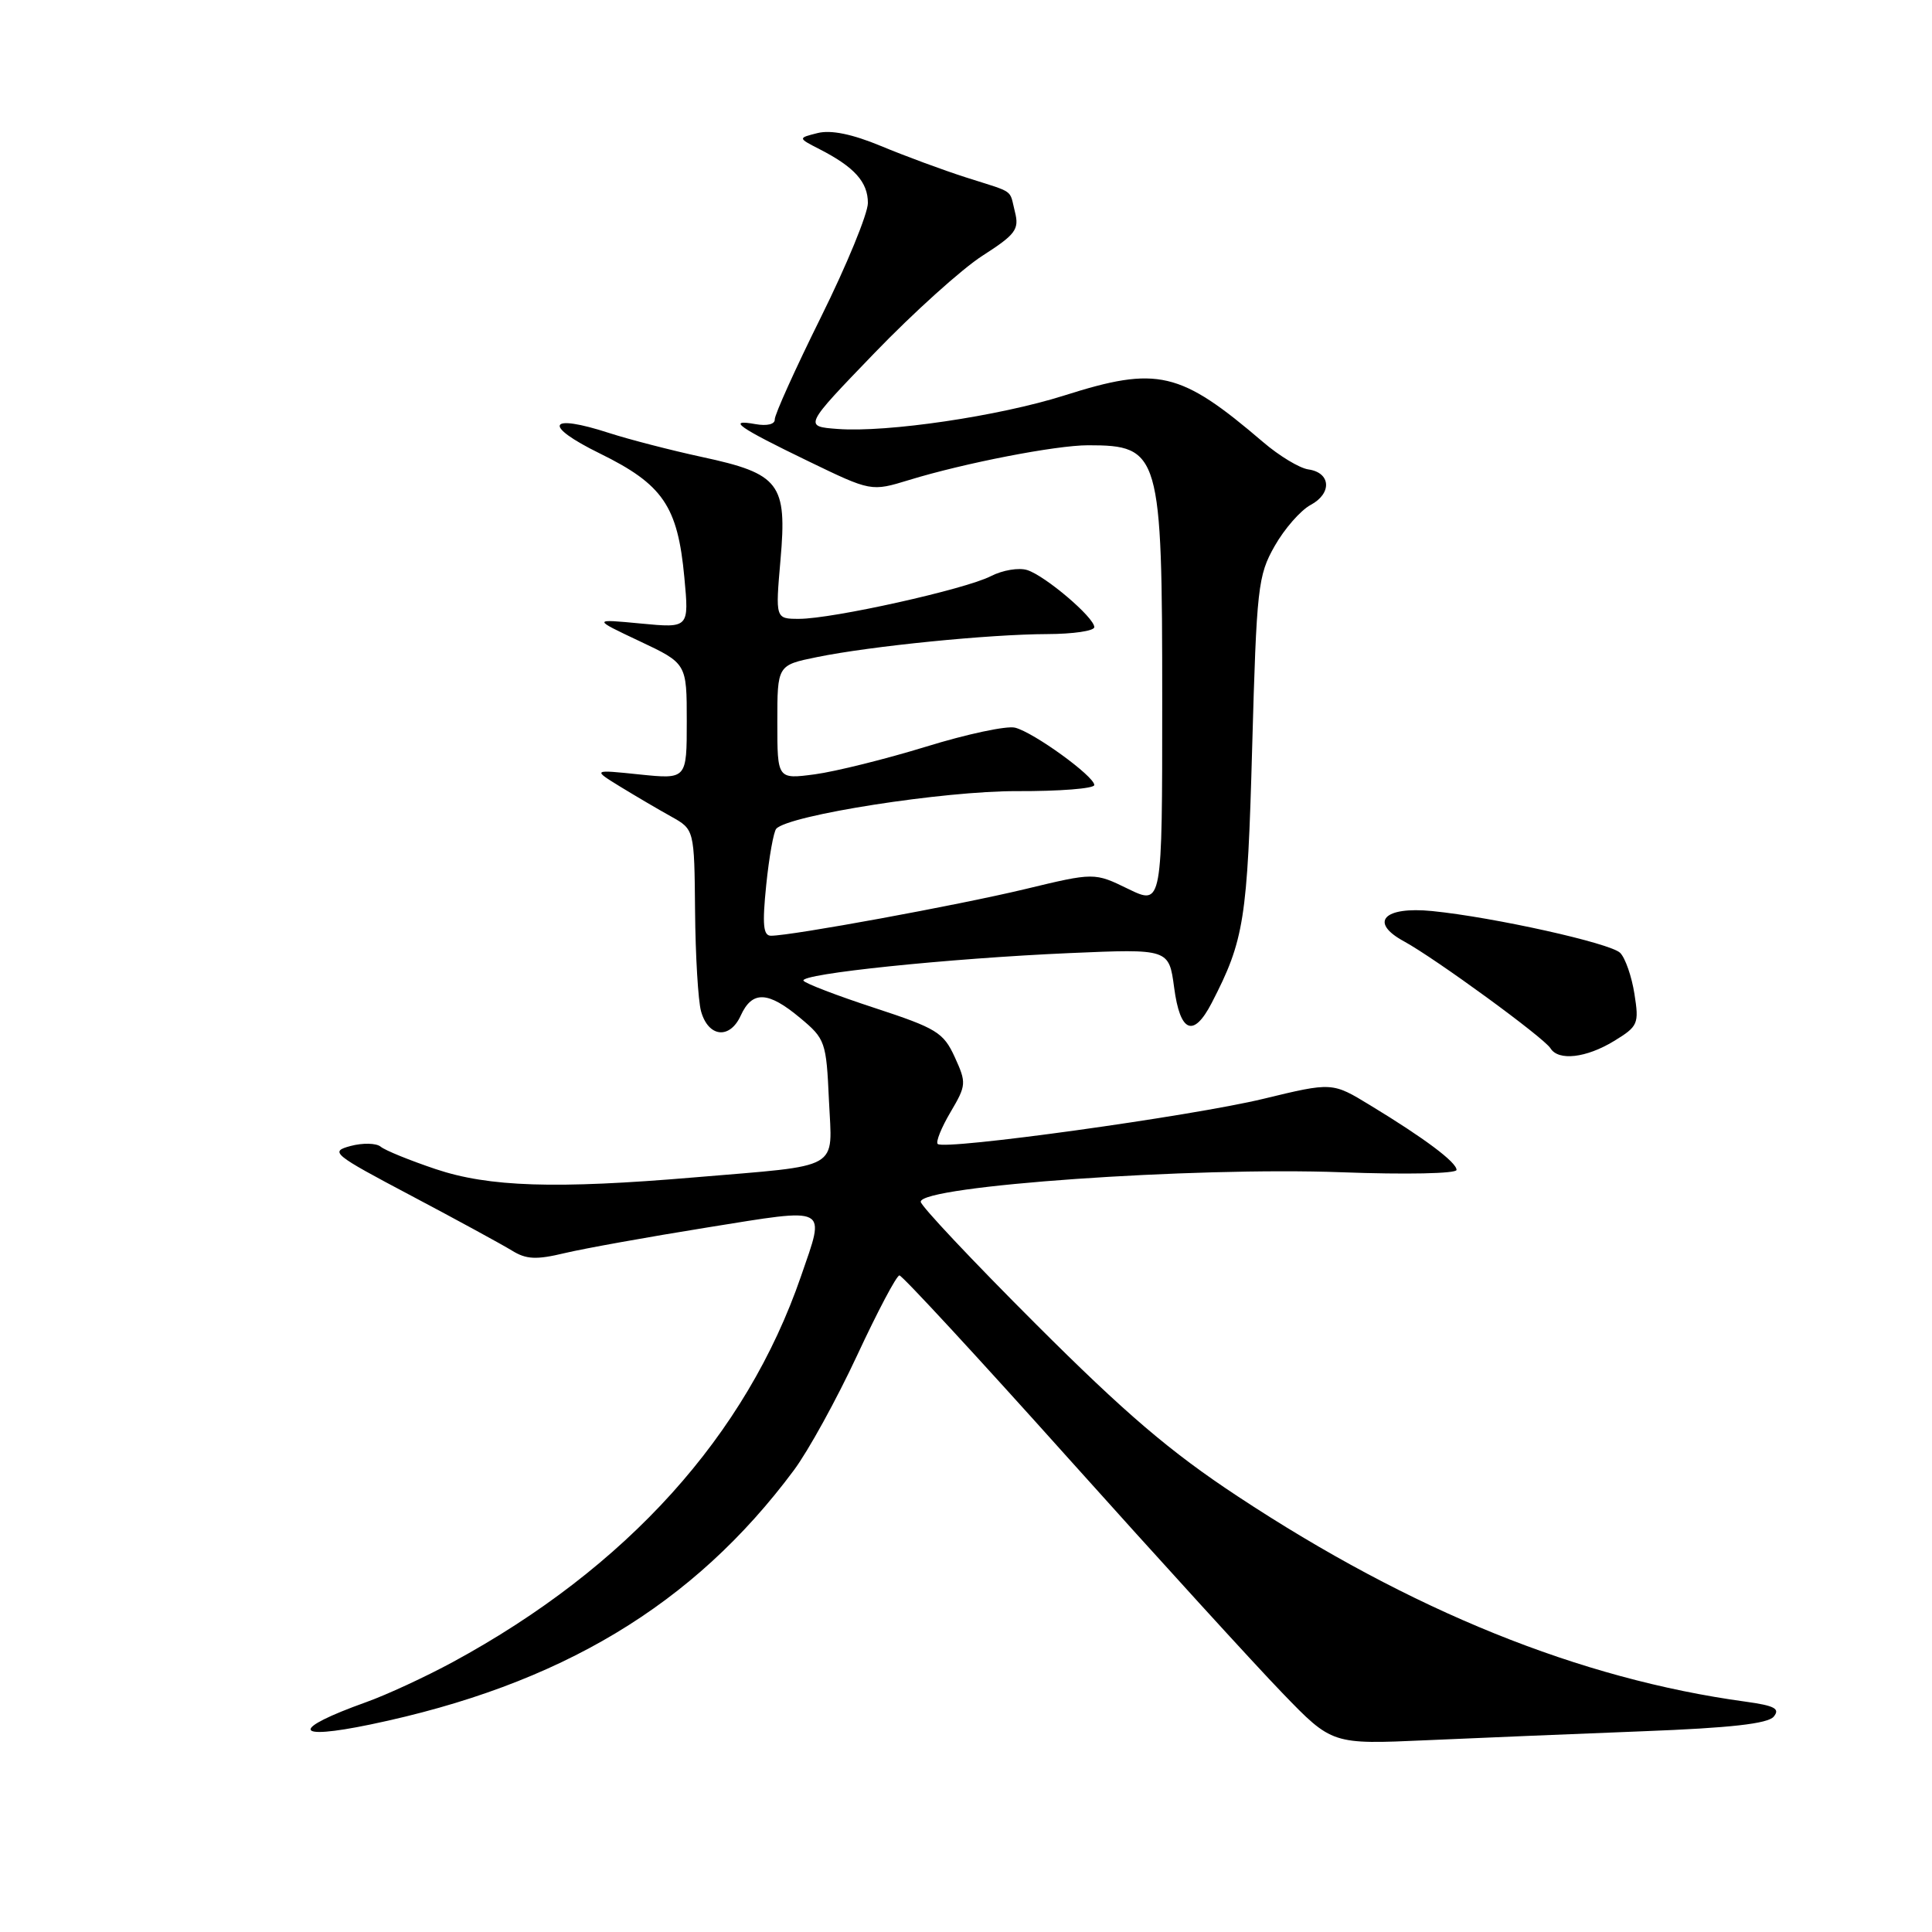 <?xml version="1.0" encoding="UTF-8" standalone="no"?>
<!DOCTYPE svg PUBLIC "-//W3C//DTD SVG 1.1//EN" "http://www.w3.org/Graphics/SVG/1.1/DTD/svg11.dtd" >
<svg xmlns="http://www.w3.org/2000/svg" xmlns:xlink="http://www.w3.org/1999/xlink" version="1.1" viewBox="0 0 256 256">
 <g >
 <path fill="currentColor"
d=" M 217.72 229.40 C 229.28 228.96 234.26 228.40 235.03 227.46 C 235.90 226.41 235.14 226.01 231.31 225.48 C 209.33 222.48 187.00 213.45 164.00 198.27 C 155.05 192.37 149.12 187.30 137.25 175.44 C 128.86 167.06 122.00 159.77 122.00 159.24 C 122.00 157.13 158.13 154.60 177.75 155.33 C 186.32 155.65 193.00 155.51 193.00 155.02 C 193.00 154.00 188.75 150.82 181.55 146.45 C 176.53 143.39 176.53 143.39 167.40 145.60 C 157.89 147.90 125.11 152.44 124.25 151.58 C 123.97 151.31 124.74 149.41 125.95 147.36 C 128.05 143.80 128.07 143.49 126.51 140.07 C 125.01 136.80 124.10 136.25 115.87 133.55 C 110.92 131.93 106.69 130.31 106.47 129.95 C 105.91 129.04 125.71 126.99 141.70 126.29 C 154.89 125.72 154.89 125.72 155.58 130.86 C 156.37 136.84 158.14 137.56 160.56 132.89 C 164.87 124.55 165.29 121.87 165.92 99.00 C 166.51 77.81 166.68 76.26 168.90 72.35 C 170.19 70.07 172.34 67.62 173.66 66.91 C 176.53 65.38 176.35 62.62 173.36 62.20 C 172.19 62.03 169.49 60.40 167.37 58.58 C 156.35 49.16 153.40 48.47 141.00 52.41 C 132.37 55.14 117.56 57.33 111.00 56.84 C 106.50 56.50 106.50 56.50 115.87 46.78 C 121.03 41.43 127.47 35.62 130.19 33.88 C 134.57 31.07 135.07 30.40 134.49 28.10 C 133.71 24.99 134.60 25.62 128.00 23.51 C 124.97 22.54 119.91 20.67 116.74 19.35 C 112.91 17.76 110.10 17.19 108.34 17.63 C 105.71 18.29 105.71 18.29 108.60 19.77 C 113.21 22.13 115.00 24.12 115.00 26.90 C 114.99 28.33 112.20 35.12 108.79 42.00 C 105.38 48.88 102.62 54.99 102.66 55.58 C 102.69 56.22 101.63 56.47 100.11 56.20 C 96.22 55.50 97.82 56.62 107.08 61.10 C 115.43 65.14 115.43 65.14 120.47 63.60 C 127.77 61.36 139.92 59.00 144.17 59.00 C 153.71 59.00 154.00 60.01 154.00 92.94 C 154.00 119.97 154.00 119.97 149.50 117.79 C 145.01 115.60 145.01 115.60 135.75 117.83 C 126.90 119.95 104.96 123.98 102.17 123.99 C 101.13 124.00 100.99 122.55 101.53 117.25 C 101.91 113.54 102.51 110.19 102.86 109.81 C 104.54 108.00 125.11 104.79 134.75 104.83 C 140.39 104.85 145.00 104.49 145.00 104.02 C 145.00 102.86 136.96 97.03 134.50 96.42 C 133.40 96.14 128.10 97.27 122.73 98.93 C 117.36 100.58 110.72 102.23 107.98 102.60 C 103.00 103.26 103.00 103.26 103.00 95.70 C 103.00 88.14 103.00 88.14 108.25 87.07 C 115.38 85.61 131.13 84.04 138.75 84.02 C 142.19 84.01 145.00 83.60 145.00 83.10 C 145.00 81.82 138.51 76.30 136.12 75.54 C 135.01 75.18 132.84 75.55 131.30 76.34 C 127.94 78.08 110.32 82.00 105.89 82.00 C 102.74 82.00 102.74 82.00 103.42 74.18 C 104.31 64.06 103.33 62.77 93.00 60.55 C 88.88 59.66 83.37 58.23 80.76 57.39 C 72.59 54.73 71.83 56.33 79.47 60.08 C 87.84 64.19 89.80 67.05 90.68 76.51 C 91.31 83.23 91.31 83.23 84.91 82.62 C 78.50 82.01 78.50 82.01 84.75 84.96 C 91.00 87.91 91.00 87.91 91.00 95.58 C 91.00 103.26 91.00 103.26 84.75 102.62 C 78.50 101.97 78.50 101.97 82.19 104.24 C 84.22 105.48 87.26 107.27 88.94 108.20 C 92.00 109.91 92.00 109.91 92.10 120.70 C 92.15 126.64 92.51 132.62 92.89 133.99 C 93.85 137.45 96.70 137.76 98.15 134.57 C 99.67 131.24 101.76 131.32 106.02 134.88 C 109.36 137.66 109.49 138.04 109.84 145.82 C 110.27 155.19 111.75 154.34 92.00 156.01 C 73.60 157.57 64.78 157.28 57.72 154.91 C 54.30 153.76 51.02 152.43 50.44 151.94 C 49.86 151.46 48.06 151.42 46.45 151.85 C 43.67 152.60 44.05 152.92 54.51 158.45 C 60.56 161.65 66.55 164.92 67.84 165.71 C 69.73 166.88 71.05 166.95 74.84 166.04 C 77.40 165.43 85.91 163.90 93.75 162.64 C 110.03 160.03 109.38 159.69 106.14 169.10 C 98.87 190.21 83.09 207.70 60.00 220.23 C 56.42 222.17 51.25 224.57 48.50 225.55 C 38.46 229.15 38.76 230.65 49.10 228.50 C 74.25 223.27 91.90 212.68 105.18 194.83 C 107.10 192.26 110.87 185.40 113.58 179.58 C 116.29 173.76 118.80 169.00 119.18 169.00 C 119.55 169.00 129.63 179.91 141.58 193.25 C 153.54 206.59 166.28 220.57 169.91 224.32 C 176.50 231.15 176.50 231.15 189.00 230.59 C 195.88 230.28 208.80 229.75 217.72 229.40 Z  M 213.87 137.94 C 217.06 135.99 217.20 135.67 216.57 131.69 C 216.21 129.39 215.36 126.94 214.68 126.26 C 213.41 124.98 197.96 121.54 189.77 120.72 C 183.35 120.08 181.37 122.20 186.03 124.73 C 190.22 127.02 204.57 137.49 205.45 138.91 C 206.50 140.61 210.18 140.19 213.87 137.94 Z "/>
</g>
</svg>